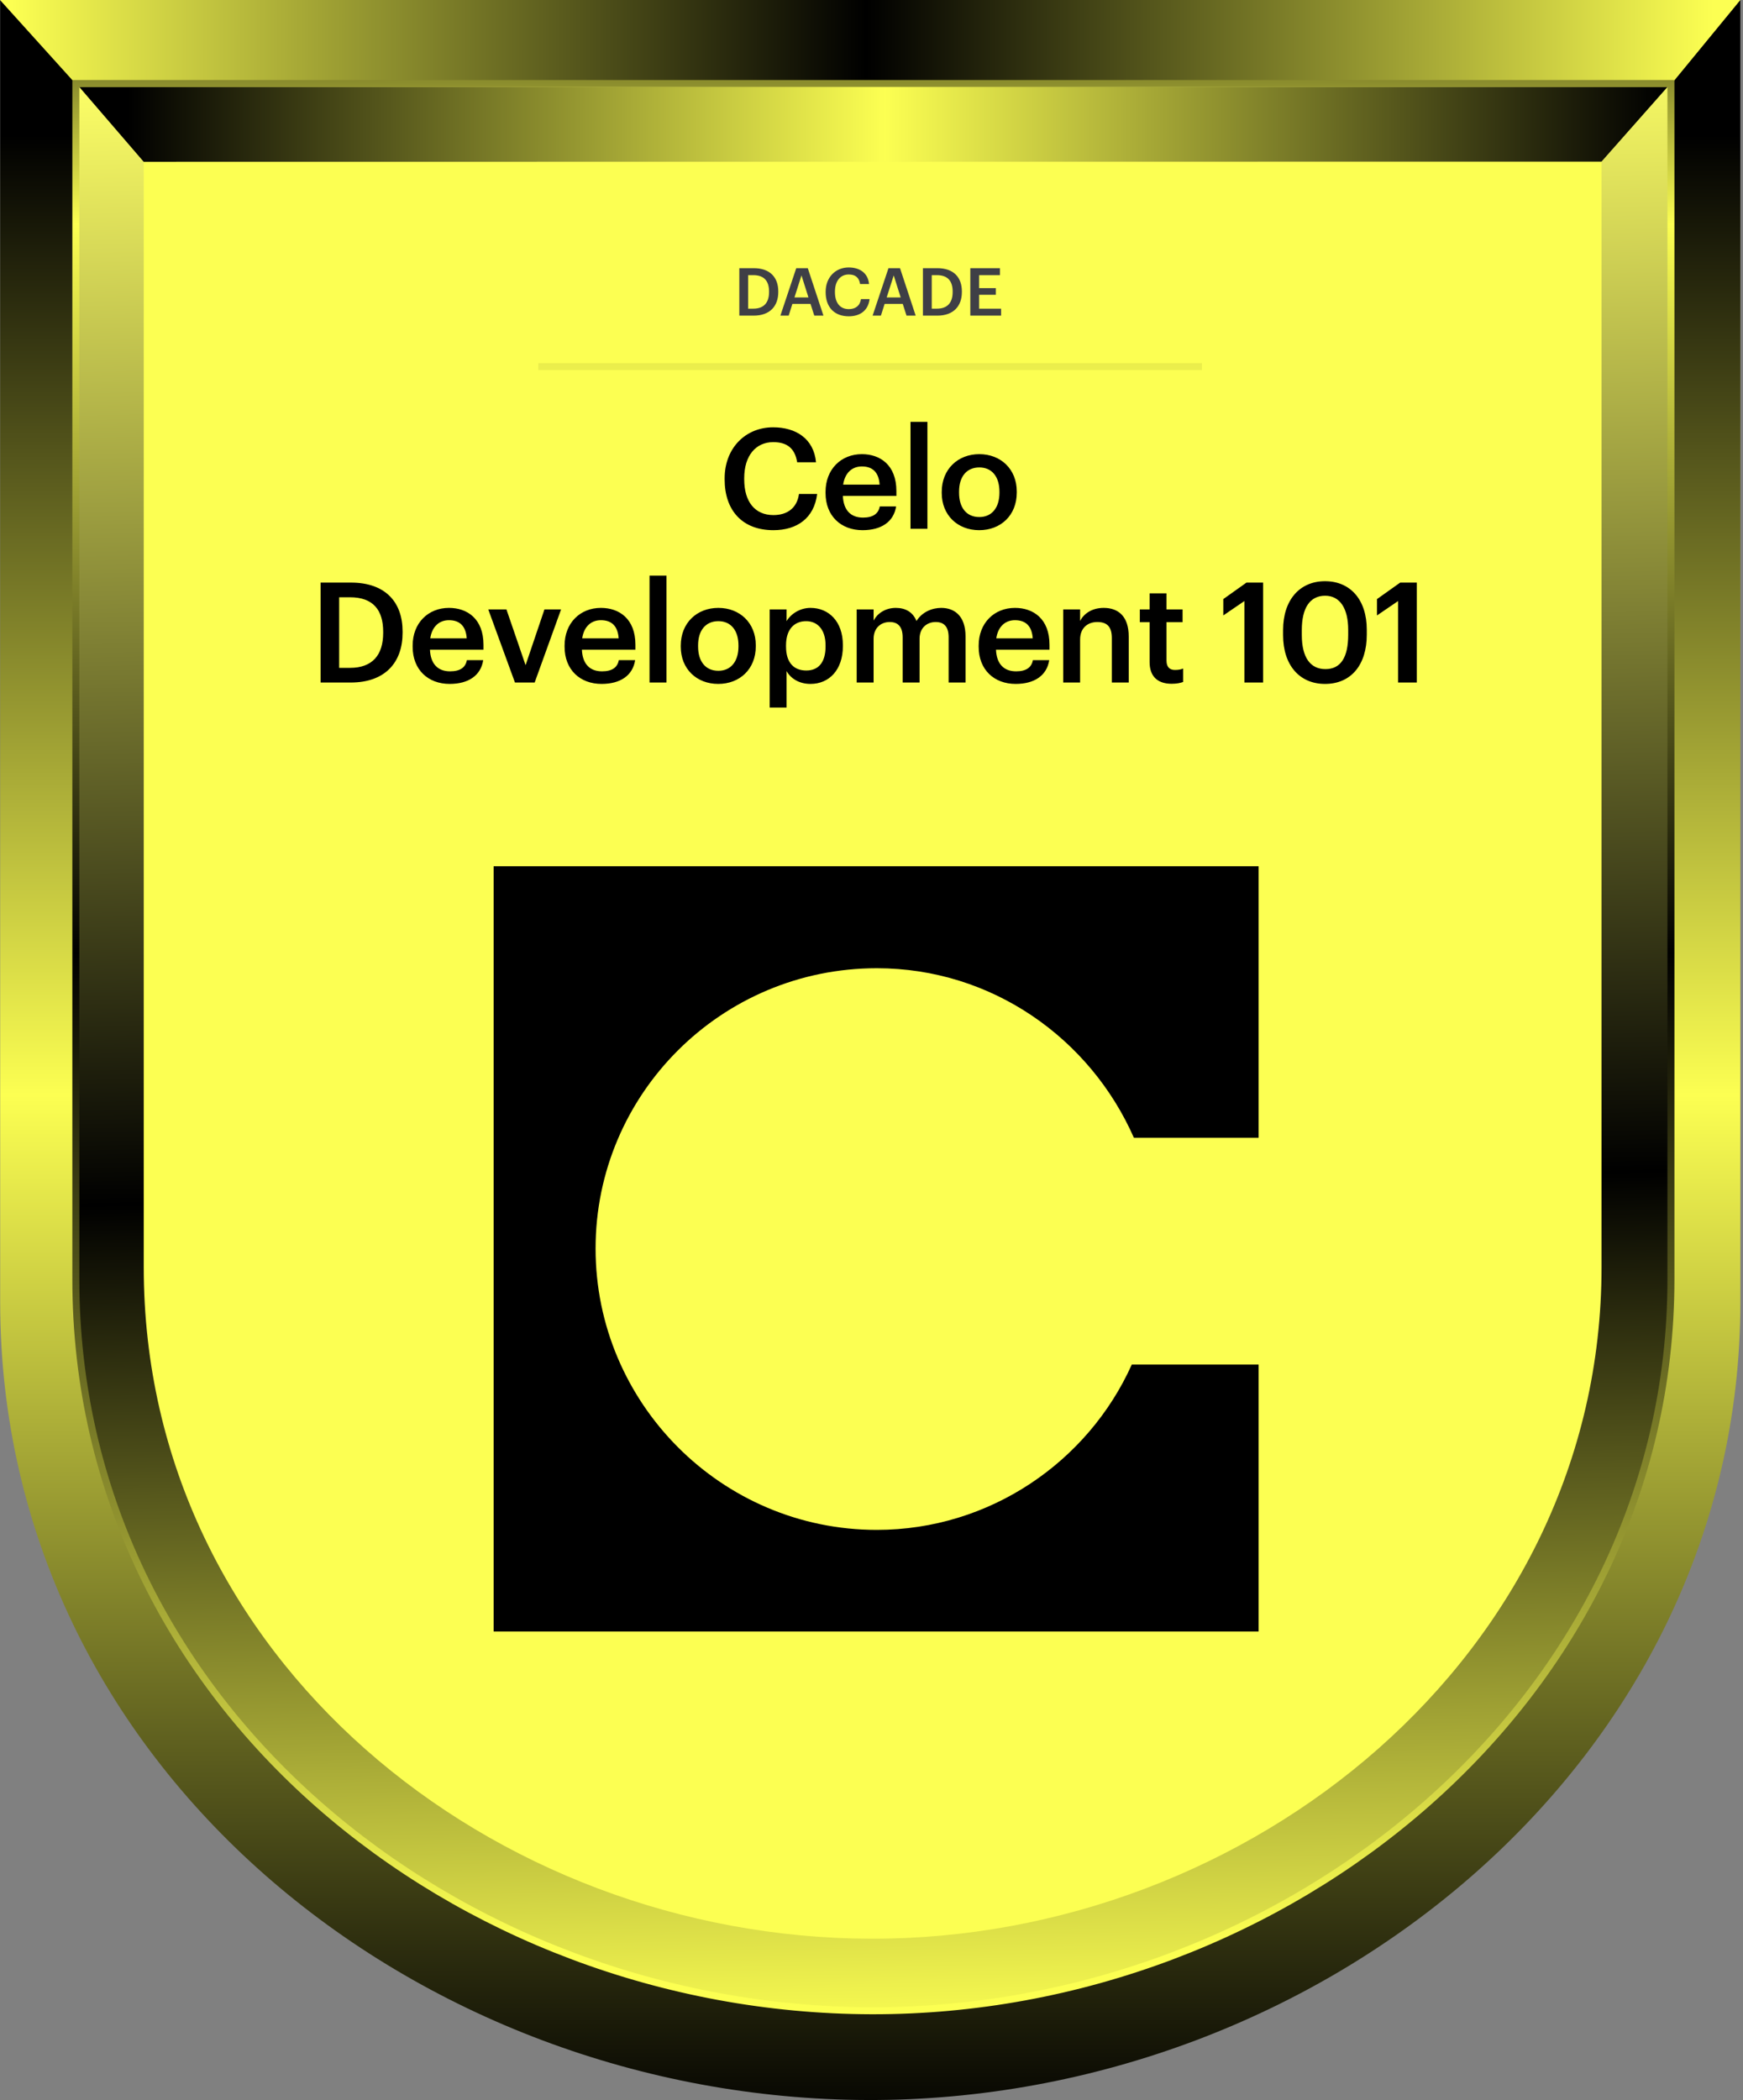 <svg width="499" height="601" viewBox="0 0 499 601" fill="none" xmlns="http://www.w3.org/2000/svg">
<rect x="0" y="0" width="499" height="601" fill="#808080" stroke="none"/>
<path d="M498.247 0H0.05V372.645C0.049 505.642 119.343 600.677 248.521 600.999C378.067 601.323 498.247 504.388 498.247 372.645V0Z" fill="url(#paint0_linear_14158_15805)"/>
<path d="M498.247 0H0L21.419 23.713L478.975 23.462L498.247 0Z" fill="url(#paint1_linear_14158_15805)"/>
<path d="M21.712 23.904H478.37V366.13C478.37 486.804 368.299 575.753 249.466 575.456C130.965 575.16 21.711 487.958 21.712 366.13V23.904Z" fill="url(#paint2_linear_14158_15805)" stroke="url(#paint3_linear_14158_15805)" stroke-width="2"/>
<path d="M458.502 46.182H41.151V362.713C41.151 474.612 141.086 554.57 249.301 554.841C357.825 555.113 458.502 473.556 458.502 362.713V46.182Z" fill="#FCFF52"/>
<path d="M477.367 24.904H22.711L41.139 46.302L458.491 46.248L477.367 24.904Z" fill="url(#paint4_linear_14158_15805)"/>
<path d="M221.417 151.732C228.217 151.732 233.097 148.252 233.937 141.372H228.737C228.177 145.412 225.377 147.412 221.417 147.412C216.137 147.412 213.057 143.612 213.057 137.172V136.852C213.057 130.452 216.337 126.532 221.377 126.532C225.497 126.532 227.617 128.492 228.217 132.292H233.617C232.977 125.572 227.897 122.292 221.337 122.292C213.377 122.292 207.457 128.292 207.457 136.892V137.212C207.457 146.012 212.457 151.732 221.417 151.732ZM246.945 151.732C252.305 151.732 255.865 149.332 256.545 144.932H251.865C251.505 146.972 249.985 148.132 247.065 148.132C243.465 148.132 241.465 145.892 241.305 141.932H256.625V140.532C256.625 133.052 251.945 129.972 246.745 129.972C240.785 129.972 236.345 134.292 236.345 140.772V141.092C236.345 147.692 240.785 151.732 246.945 151.732ZM241.385 138.692C241.865 135.452 243.825 133.492 246.745 133.492C249.745 133.492 251.585 135.092 251.825 138.692H241.385ZM260.668 151.332H265.508V120.732H260.668V151.332ZM280.368 147.972C276.688 147.972 274.568 145.292 274.568 141.012V140.692C274.568 136.372 276.768 133.772 280.368 133.772C283.968 133.772 286.128 136.412 286.128 140.732V141.012C286.128 145.292 283.968 147.972 280.368 147.972ZM280.328 151.732C286.488 151.732 291.088 147.492 291.088 140.972V140.652C291.088 134.252 286.488 129.972 280.368 129.972C274.208 129.972 269.608 134.292 269.608 140.772V141.092C269.608 147.452 274.168 151.732 280.328 151.732ZM97.1 191.132V170.932H100.18C106.9 170.932 109.7 174.652 109.7 180.812V181.132C109.7 187.452 106.62 191.132 100.22 191.132H97.1ZM91.78 195.332H100.38C110.42 195.332 115.26 189.412 115.26 181.092V180.732C115.26 172.412 110.42 166.732 100.46 166.732H91.78V195.332ZM128.735 195.732C134.095 195.732 137.655 193.332 138.335 188.932H133.655C133.295 190.972 131.775 192.132 128.855 192.132C125.255 192.132 123.255 189.892 123.095 185.932H138.415V184.532C138.415 177.052 133.735 173.972 128.535 173.972C122.575 173.972 118.135 178.292 118.135 184.772V185.092C118.135 191.692 122.575 195.732 128.735 195.732ZM123.175 182.692C123.655 179.452 125.615 177.492 128.535 177.492C131.535 177.492 133.375 179.092 133.615 182.692H123.175ZM147.427 195.332H153.067L160.627 174.412H155.867L150.467 190.372L144.987 174.412H139.787L147.427 195.332ZM172.232 195.732C177.592 195.732 181.152 193.332 181.832 188.932H177.152C176.792 190.972 175.272 192.132 172.352 192.132C168.752 192.132 166.752 189.892 166.592 185.932H181.912V184.532C181.912 177.052 177.232 173.972 172.032 173.972C166.072 173.972 161.632 178.292 161.632 184.772V185.092C161.632 191.692 166.072 195.732 172.232 195.732ZM166.672 182.692C167.152 179.452 169.112 177.492 172.032 177.492C175.032 177.492 176.872 179.092 177.112 182.692H166.672ZM185.955 195.332H190.795V164.732H185.955V195.332ZM205.654 191.972C201.974 191.972 199.854 189.292 199.854 185.012V184.692C199.854 180.372 202.054 177.772 205.654 177.772C209.254 177.772 211.414 180.412 211.414 184.732V185.012C211.414 189.292 209.254 191.972 205.654 191.972ZM205.614 195.732C211.774 195.732 216.374 191.492 216.374 184.972V184.652C216.374 178.252 211.774 173.972 205.654 173.972C199.494 173.972 194.894 178.292 194.894 184.772V185.092C194.894 191.452 199.454 195.732 205.614 195.732ZM220.347 202.492H225.187V192.052C226.307 194.092 228.707 195.732 232.027 195.732C237.427 195.732 241.307 191.652 241.307 184.932V184.612C241.307 177.852 237.267 173.972 232.027 173.972C228.947 173.972 226.347 175.772 225.187 177.772V174.412H220.347V202.492ZM230.827 191.892C227.307 191.892 225.027 189.692 225.027 185.012V184.692C225.027 180.052 227.427 177.772 230.787 177.772C233.947 177.772 236.347 180.052 236.347 184.692V185.012C236.347 189.492 234.387 191.892 230.827 191.892ZM245.26 195.332H250.1V182.812C250.1 179.612 252.3 178.012 254.7 178.012C257.06 178.012 258.42 179.332 258.42 182.412V195.332H263.26V182.812C263.26 179.612 265.46 178.012 267.86 178.012C270.26 178.012 271.58 179.332 271.58 182.412V195.332H276.42V182.092C276.42 176.332 273.3 173.972 269.46 173.972C266.86 173.972 263.98 175.132 262.38 177.732C261.34 175.132 259.18 173.972 256.46 173.972C253.38 173.972 251.1 175.652 250.1 177.612V174.412H245.26V195.332ZM290.779 195.732C296.139 195.732 299.699 193.332 300.379 188.932H295.699C295.339 190.972 293.819 192.132 290.899 192.132C287.299 192.132 285.299 189.892 285.139 185.932H300.459V184.532C300.459 177.052 295.779 173.972 290.579 173.972C284.619 173.972 280.179 178.292 280.179 184.772V185.092C280.179 191.692 284.619 195.732 290.779 195.732ZM285.219 182.692C285.699 179.452 287.659 177.492 290.579 177.492C293.579 177.492 295.419 179.092 295.659 182.692H285.219ZM304.382 195.332H309.222V183.012C309.222 179.692 311.422 178.012 314.142 178.012C317.022 178.012 318.302 179.452 318.302 182.612V195.332H323.142V182.172C323.142 176.412 320.182 173.972 315.982 173.972C312.542 173.972 310.222 175.692 309.222 177.732V174.412H304.382V195.332ZM335.438 195.692C336.918 195.692 337.958 195.452 338.718 195.172V191.332C338.038 191.612 337.318 191.732 336.358 191.732C334.838 191.732 333.958 190.892 333.958 189.052V178.052H338.558V174.412H333.958V169.812H329.118V174.412H326.318V178.052H329.118V189.492C329.118 193.452 331.278 195.692 335.438 195.692ZM356.255 195.332H361.615V166.732H356.855L350.215 171.452V176.132L356.255 172.012V195.332ZM379.452 191.492C375.172 191.492 372.692 188.212 372.692 181.732V180.292C372.692 173.932 375.052 170.492 379.372 170.492C383.652 170.492 385.972 174.172 385.972 180.252V181.652C385.972 188.132 383.852 191.492 379.452 191.492ZM379.332 195.732C386.812 195.732 391.292 190.252 391.292 181.652V180.212C391.292 171.612 386.572 166.332 379.332 166.332C372.132 166.332 367.332 171.652 367.332 180.332V181.772C367.332 190.372 372.052 195.732 379.332 195.732ZM400.259 195.332H405.619V166.732H400.859L394.219 171.452V176.132L400.259 172.012V195.332Z" fill="black"/>
<path d="M214.184 88.337V78.742H215.647C218.839 78.742 220.169 80.509 220.169 83.435V83.587C220.169 86.589 218.706 88.337 215.666 88.337H214.184ZM211.657 90.332H215.742C220.511 90.332 222.81 87.52 222.81 83.568V83.397C222.81 79.445 220.511 76.747 215.78 76.747H211.657V90.332ZM223.414 90.332H225.789L226.853 86.969H232.04L233.123 90.332H235.745L231.261 76.747H227.955L223.414 90.332ZM229.456 78.818L231.451 85.126H227.442L229.456 78.818ZM243.005 90.522C246.235 90.522 248.553 88.869 248.952 85.601H246.482C246.216 87.52 244.886 88.47 243.005 88.47C240.497 88.47 239.034 86.665 239.034 83.606V83.454C239.034 80.414 240.592 78.552 242.986 78.552C244.943 78.552 245.95 79.483 246.235 81.288H248.8C248.496 78.096 246.083 76.538 242.967 76.538C239.186 76.538 236.374 79.388 236.374 83.473V83.625C236.374 87.805 238.749 90.522 243.005 90.522ZM249.818 90.332H252.193L253.257 86.969H258.444L259.527 90.332H262.149L257.665 76.747H254.359L249.818 90.332ZM255.86 78.818L257.855 85.126H253.846L255.86 78.818ZM266.749 88.337V78.742H268.212C271.404 78.742 272.734 80.509 272.734 83.435V83.587C272.734 86.589 271.271 88.337 268.231 88.337H266.749ZM264.222 90.332H268.307C273.076 90.332 275.375 87.52 275.375 83.568V83.397C275.375 79.445 273.076 76.747 268.345 76.747H264.222V90.332ZM277.786 90.332H286.602V88.337H280.313V84.366H285.101V82.466H280.313V78.742H286.279V76.747H277.786V90.332Z" fill="#3F3F46"/>
<line opacity="0.1" x1="154.099" y1="104.916" x2="344.099" y2="104.916" stroke="#52531B" stroke-width="2"/>
<path d="M360.325 247.916H141.325V466.916H360.325V390.507H324.026C311.491 418.383 283.314 437.836 251.026 437.836C206.504 437.836 170.505 401.537 170.505 357.316C170.505 313.095 206.504 277.096 251.026 277.096C283.916 277.096 312.093 297.151 324.627 325.629H360.325V247.916Z" fill="black"/>
<defs>
<linearGradient id="paint0_linear_14158_15805" x1="249.149" y1="37.888" x2="249.149" y2="632.959" gradientUnits="userSpaceOnUse">
<stop offset="0.001"/>
<stop offset="0.463" stop-color="#FCFF52"/>
<stop offset="0.962"/>
</linearGradient>
<linearGradient id="paint1_linear_14158_15805" x1="498.745" y1="6.428" x2="-22.399" y2="5.426" gradientUnits="userSpaceOnUse">
<stop offset="0.016" stop-color="#FCFF52"/>
<stop offset="0.481"/>
<stop offset="0.951" stop-color="#FCFF52"/>
</linearGradient>
<linearGradient id="paint2_linear_14158_15805" x1="20.712" y1="611.065" x2="8.063" y2="22.997" gradientUnits="userSpaceOnUse">
<stop offset="0.04" stop-color="#FCFF52"/>
<stop offset="0.452"/>
<stop offset="0.998" stop-color="#FDFF67"/>
</linearGradient>
<linearGradient id="paint3_linear_14158_15805" x1="250.041" y1="-73.132" x2="250.041" y2="556.567" gradientUnits="userSpaceOnUse">
<stop offset="0.074"/>
<stop offset="0.218" stop-color="#FCFF52"/>
<stop offset="0.549"/>
<stop offset="1" stop-color="#FCFF52"/>
</linearGradient>
<linearGradient id="paint4_linear_14158_15805" x1="478.242" y1="30.436" x2="0.614" y2="29.458" gradientUnits="userSpaceOnUse">
<stop offset="0.006"/>
<stop offset="0.471" stop-color="#FCFF52"/>
<stop offset="0.925"/>
</linearGradient>
</defs>
</svg>
